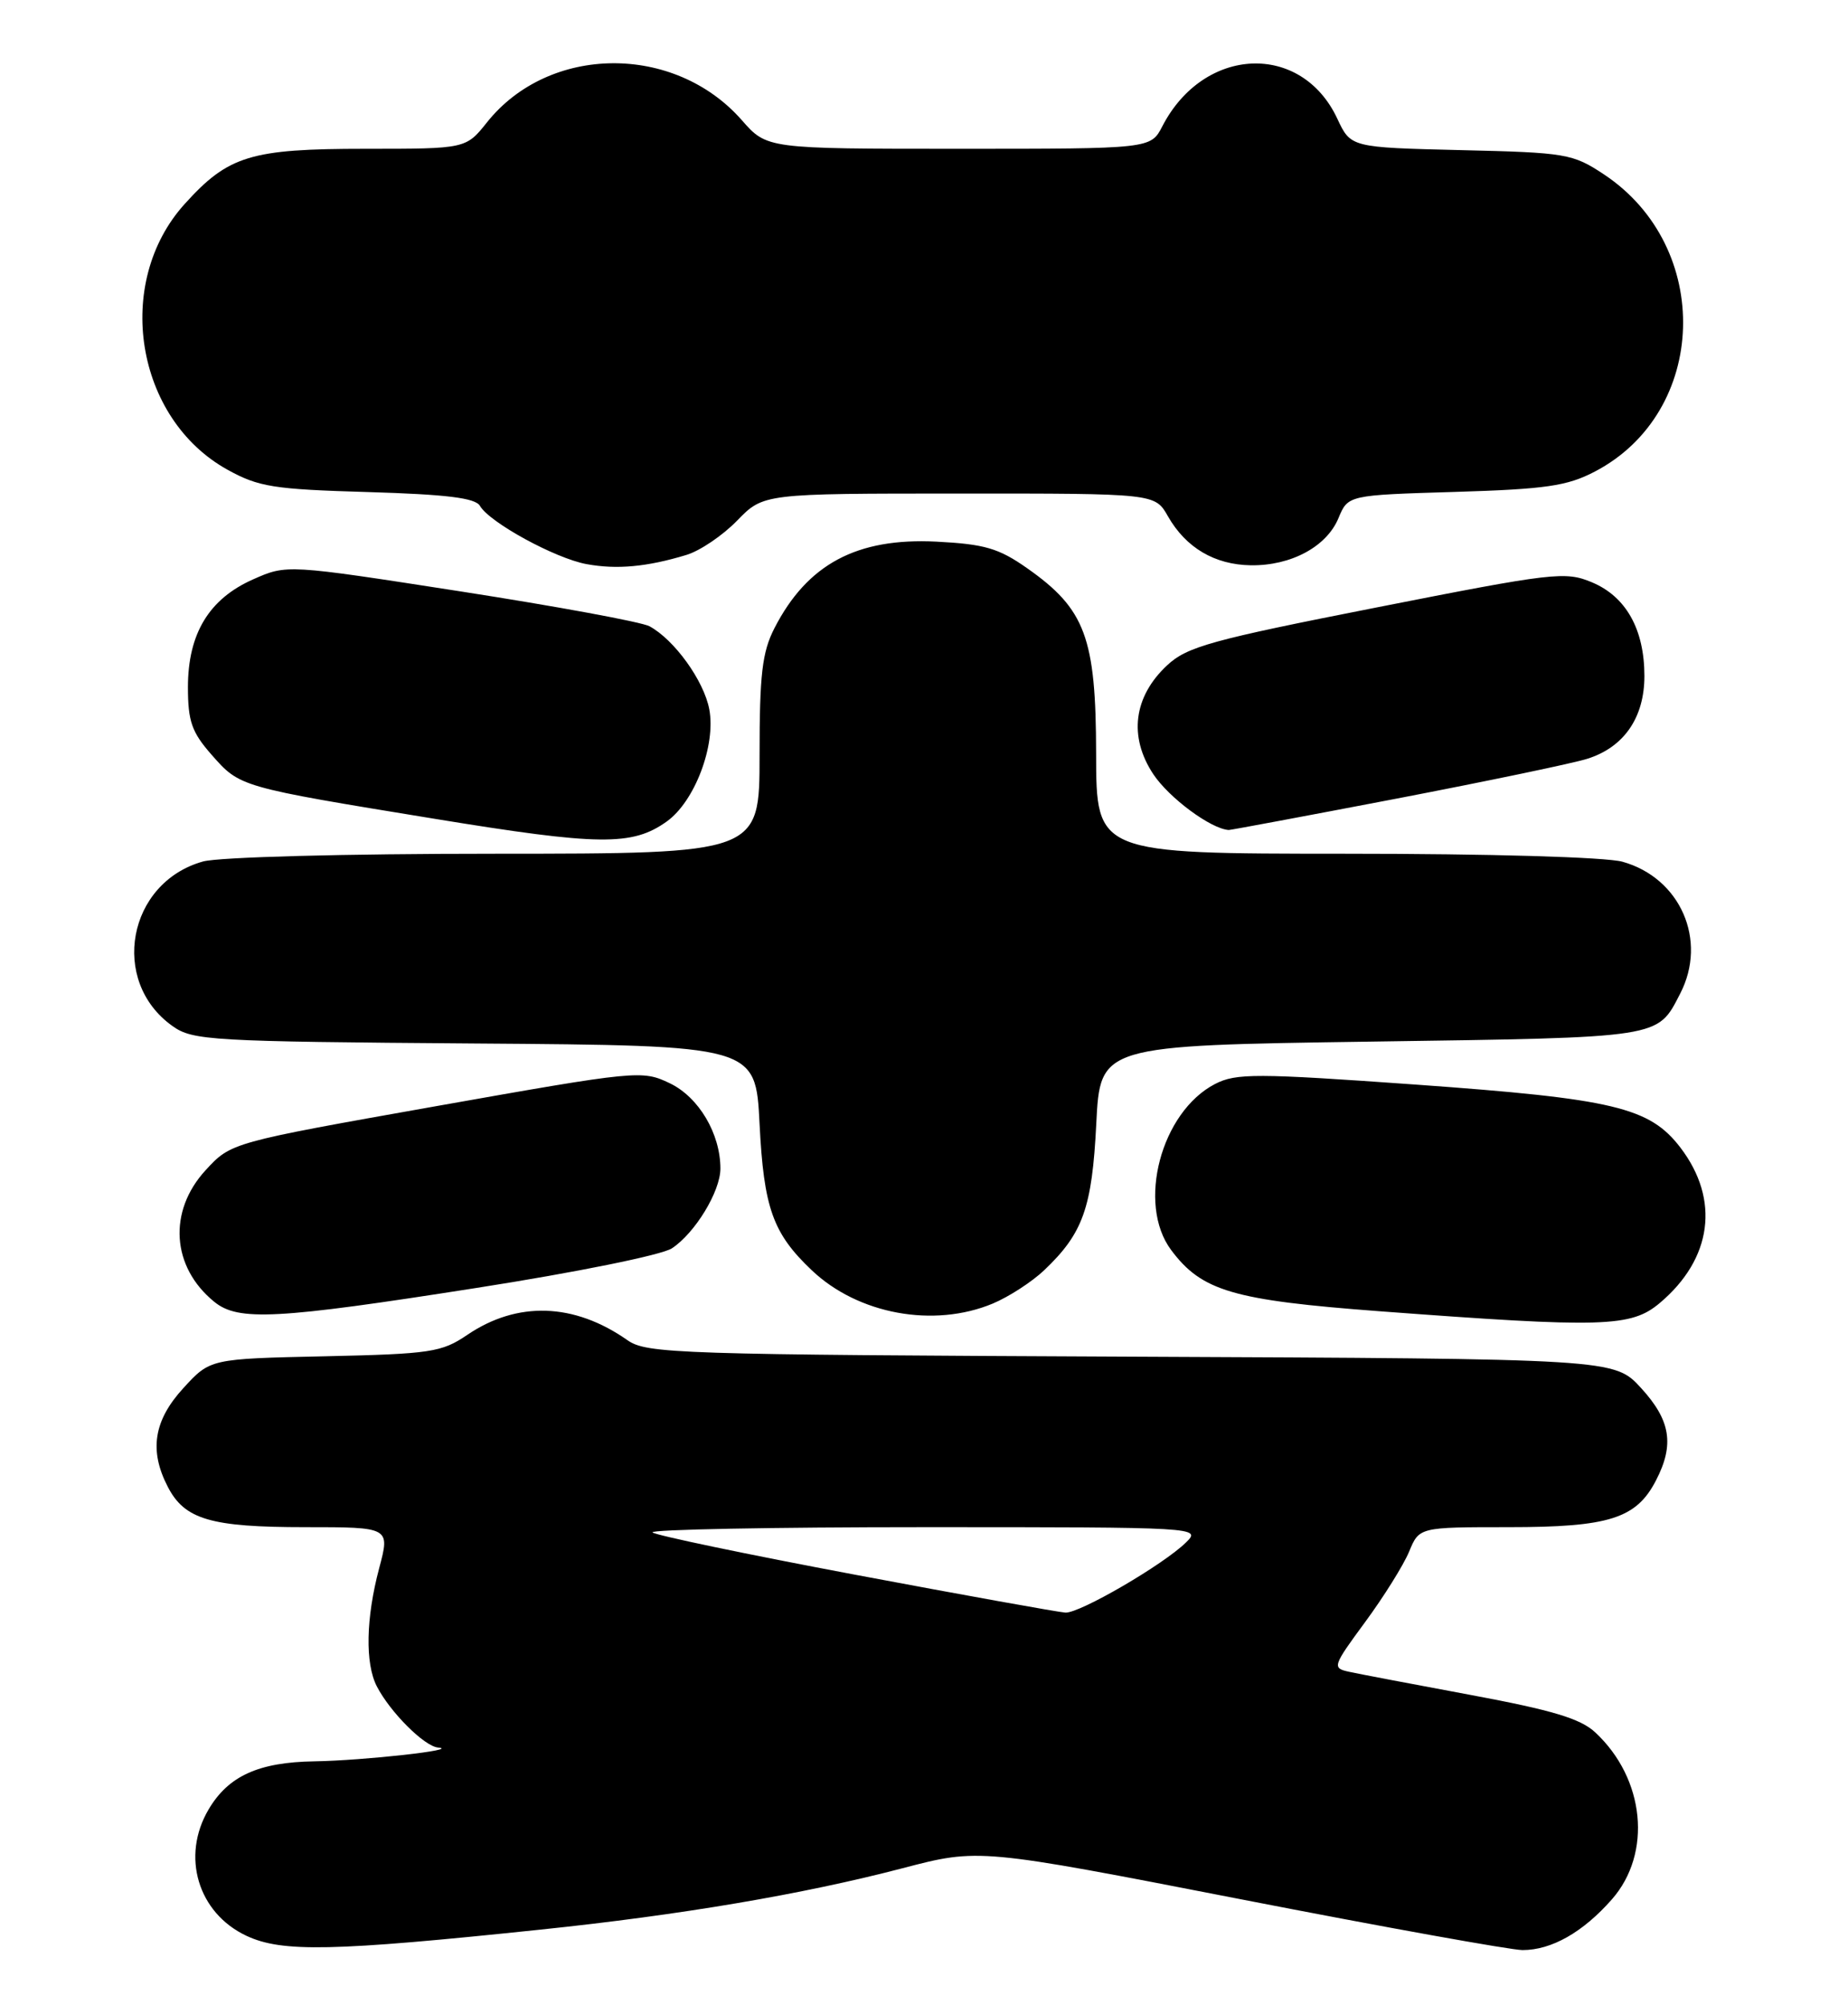 <?xml version="1.0" encoding="UTF-8" standalone="no"?>
<!DOCTYPE svg PUBLIC "-//W3C//DTD SVG 1.1//EN" "http://www.w3.org/Graphics/SVG/1.1/DTD/svg11.dtd" >
<svg xmlns="http://www.w3.org/2000/svg" xmlns:xlink="http://www.w3.org/1999/xlink" version="1.1" viewBox="0 0 236 256">
 <g >
 <path fill="currentColor"
d=" M 69.00 246.39 C 86.95 244.52 102.51 241.88 115.26 238.55 C 125.01 236.00 125.01 236.00 158.40 242.50 C 176.76 246.08 192.98 249.00 194.44 249.00 C 198.15 249.00 202.16 246.72 205.85 242.52 C 211.01 236.64 210.07 227.12 203.74 221.22 C 201.86 219.45 198.25 218.37 187.90 216.44 C 180.53 215.07 173.49 213.73 172.26 213.46 C 170.11 212.99 170.18 212.76 174.34 207.11 C 176.71 203.89 179.24 199.84 179.95 198.13 C 181.24 195.00 181.24 195.00 192.67 195.00 C 205.49 195.00 208.97 193.90 211.48 189.03 C 213.85 184.45 213.35 181.36 209.58 177.24 C 206.15 173.50 206.15 173.50 144.45 173.23 C 86.42 172.97 82.59 172.85 80.12 171.12 C 73.32 166.35 66.06 166.11 59.67 170.45 C 56.40 172.67 55.01 172.88 41.49 173.18 C 26.84 173.50 26.84 173.50 23.42 177.24 C 19.63 181.37 19.02 185.21 21.43 189.85 C 23.58 194.02 26.92 195.00 38.96 195.00 C 49.82 195.00 49.82 195.00 48.42 200.25 C 46.73 206.62 46.61 212.38 48.12 215.32 C 49.82 218.62 54.18 222.98 55.94 223.14 C 58.93 223.41 46.45 224.80 40.15 224.90 C 33.02 225.01 29.16 226.77 26.64 231.04 C 23.10 237.03 25.28 244.28 31.48 247.18 C 36.02 249.31 42.49 249.17 69.00 246.39 Z  M 211.96 166.38 C 218.66 160.74 219.67 153.19 214.61 146.55 C 210.67 141.39 206.10 140.30 180.82 138.49 C 160.38 137.03 157.85 137.03 155.17 138.41 C 148.27 141.98 145.16 153.71 149.56 159.61 C 153.47 164.85 157.44 166.02 176.18 167.43 C 204.75 169.57 208.29 169.47 211.96 166.38 Z  M 60.87 164.45 C 73.60 162.46 84.50 160.25 85.80 159.40 C 88.75 157.46 91.99 152.15 92.00 149.22 C 92.00 144.75 89.23 140.08 85.52 138.31 C 82.01 136.63 81.37 136.69 55.71 141.24 C 29.50 145.89 29.50 145.89 26.25 149.43 C 21.43 154.68 21.91 161.80 27.37 166.23 C 30.44 168.72 35.31 168.46 60.87 164.45 Z  M 126.78 166.45 C 128.83 165.59 131.78 163.68 133.34 162.20 C 138.31 157.48 139.46 154.24 140.00 143.50 C 140.50 133.50 140.50 133.50 175.10 133.00 C 212.47 132.46 211.61 132.59 214.57 126.87 C 218.09 120.06 214.59 112.09 207.19 110.03 C 205.03 109.44 190.32 109.01 171.75 109.01 C 140.00 109.00 140.00 109.00 139.98 96.25 C 139.96 81.42 138.61 77.78 131.18 72.56 C 127.54 70.00 125.75 69.48 119.58 69.16 C 109.42 68.65 103.10 72.03 98.90 80.21 C 97.33 83.28 97.00 86.10 97.00 96.46 C 97.00 109.00 97.00 109.00 63.25 109.01 C 44.00 109.01 27.96 109.44 25.93 110.00 C 16.30 112.68 13.96 125.27 22.02 131.01 C 24.61 132.86 26.85 132.99 60.64 133.24 C 96.50 133.50 96.50 133.50 97.00 143.50 C 97.54 154.24 98.69 157.48 103.66 162.19 C 109.58 167.82 119.25 169.59 126.78 166.45 Z  M 85.14 104.90 C 88.72 102.35 91.44 95.17 90.58 90.57 C 89.89 86.91 86.11 81.67 82.93 79.96 C 81.91 79.42 71.08 77.42 58.85 75.52 C 36.63 72.07 36.63 72.07 32.34 73.97 C 26.70 76.46 24.01 80.90 24.00 87.72 C 24.00 92.09 24.48 93.48 27.01 96.36 C 30.65 100.50 30.53 100.47 55.50 104.55 C 76.54 107.99 80.73 108.04 85.14 104.90 Z  M 178.42 101.96 C 190.01 99.73 200.96 97.45 202.73 96.88 C 207.40 95.40 210.00 91.62 210.00 86.32 C 210.00 80.36 207.65 76.17 203.29 74.35 C 199.90 72.93 198.38 73.11 175.82 77.56 C 154.67 81.72 151.60 82.57 149.04 84.96 C 144.76 88.96 144.11 94.06 147.28 98.85 C 149.30 101.89 154.65 105.85 156.92 105.98 C 157.15 105.99 166.82 104.18 178.42 101.96 Z  M 87.65 70.86 C 89.39 70.34 92.31 68.36 94.15 66.46 C 97.50 63.02 97.50 63.02 122.50 63.02 C 147.50 63.01 147.50 63.01 149.15 65.92 C 151.44 69.94 155.12 72.11 159.74 72.18 C 164.88 72.25 169.42 69.80 170.93 66.16 C 172.15 63.22 172.15 63.22 185.83 62.81 C 197.40 62.46 200.14 62.06 203.66 60.22 C 218.17 52.65 218.82 31.53 204.82 22.26 C 200.85 19.63 200.00 19.48 186.58 19.17 C 172.50 18.83 172.50 18.83 170.78 15.15 C 166.19 5.34 153.73 5.88 148.44 16.12 C 146.95 19.00 146.95 19.00 122.44 19.00 C 97.94 19.00 97.94 19.00 94.73 15.34 C 86.12 5.54 70.13 5.68 62.20 15.61 C 59.50 19.00 59.50 19.00 46.65 19.00 C 32.00 19.00 29.16 19.87 23.58 26.05 C 14.48 36.12 17.27 53.45 29.04 59.97 C 33.03 62.18 34.93 62.48 47.00 62.83 C 57.04 63.13 60.70 63.58 61.29 64.59 C 62.51 66.71 70.89 71.29 74.90 72.03 C 78.76 72.74 82.61 72.39 87.65 70.86 Z  M 109.25 201.08 C 95.36 198.47 83.70 196.03 83.33 195.67 C 82.97 195.30 98.59 195.00 118.06 195.00 C 153.11 195.00 153.43 195.02 151.47 196.94 C 148.59 199.78 137.88 206.01 136.06 205.91 C 135.20 205.86 123.14 203.69 109.25 201.08 Z "/>
</g>
</svg>
